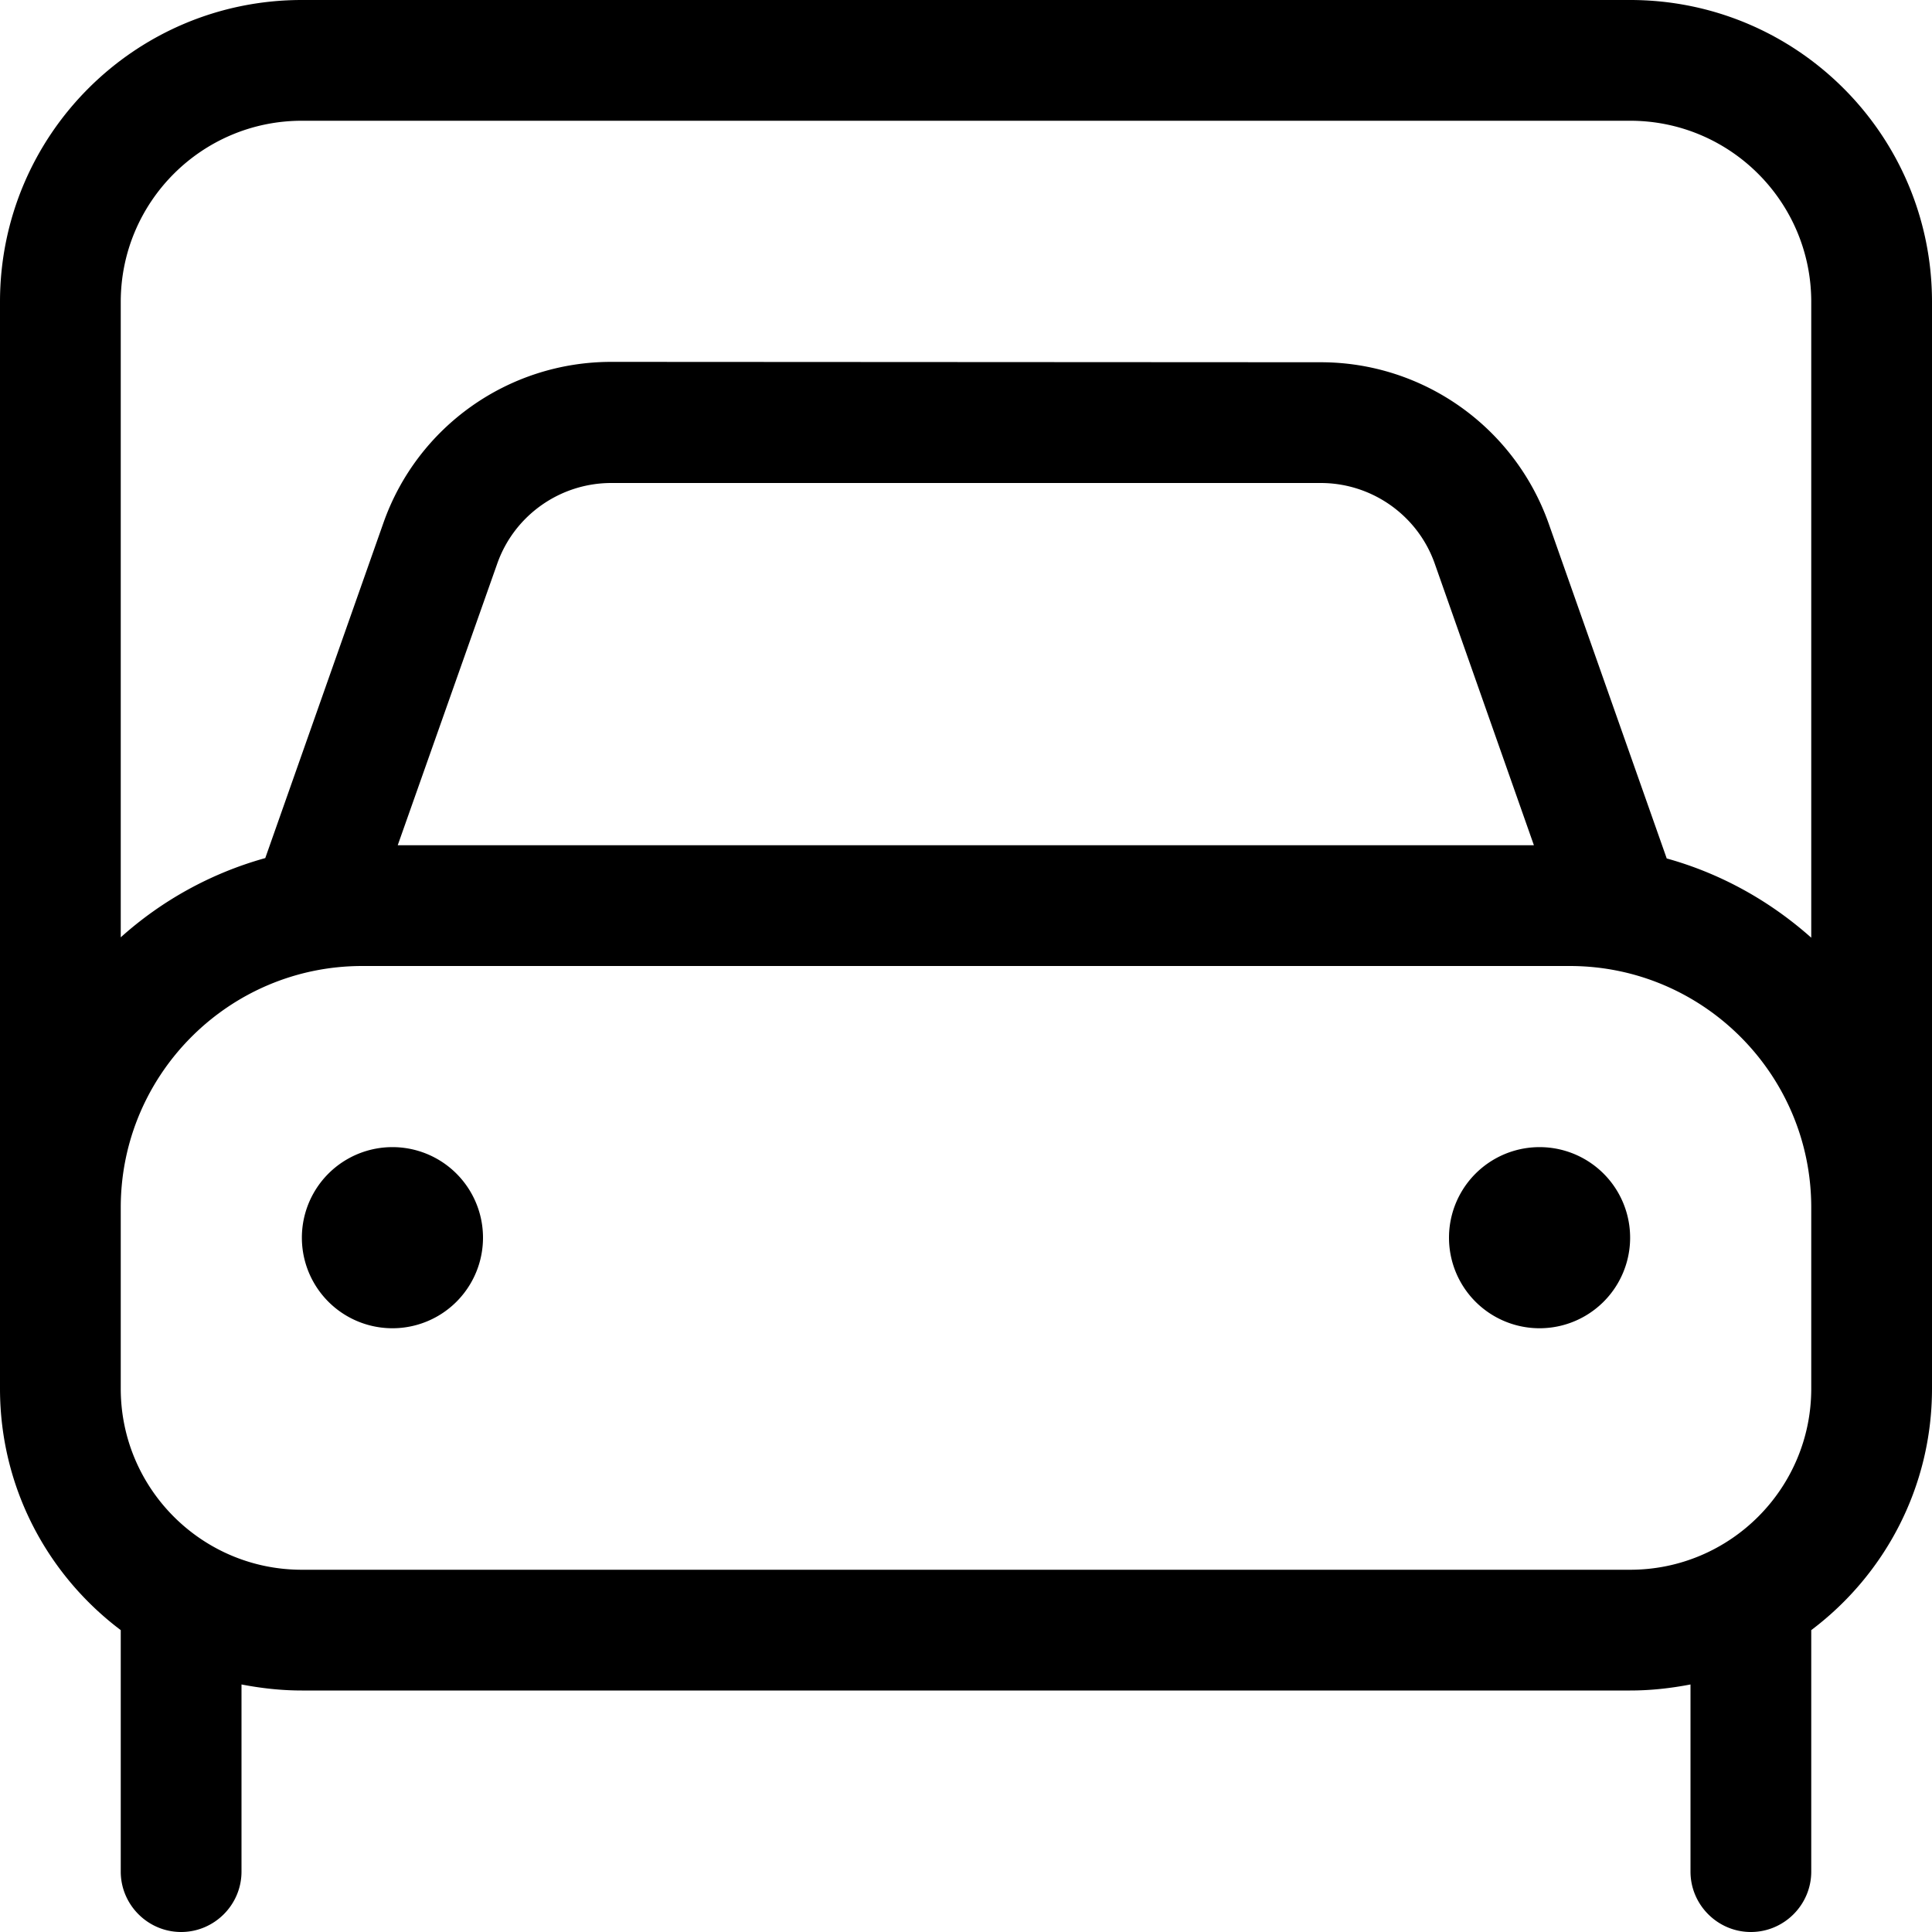 <svg xmlns="http://www.w3.org/2000/svg"  fill="currentColor" viewBox="0 0 512 512"><!--! Font Awesome Pro 6.7.2 by @fontawesome - https://fontawesome.com License - https://fontawesome.com/license (Commercial License) Copyright 2024 Fonticons, Inc. --><path d="M80 32C53.5 32 32 53.5 32 80l0 168.4c10.8-9.7 23.9-17 38.3-21l31.3-88.8c9-25.6 33.2-42.7 60.4-42.7L350 96c27.1 0 51.3 17.1 60.4 42.7l31.3 88.8c14.4 4 27.4 11.3 38.3 21L480 80c0-26.5-21.5-48-48-48L80 32zM32 320l0 48c0 26.5 21.5 48 48 48l352 0c26.5 0 48-21.5 48-48l0-48c0-35.3-28.7-64-64-64L96 256c-35.3 0-64 28.7-64 64zM0 320L0 80C0 35.8 35.8 0 80 0L432 0c44.2 0 80 35.8 80 80l0 240 0 48c0 26.2-12.6 49.4-32 64l0 64c0 8.8-7.2 16-16 16s-16-7.2-16-16l0-49.6c-5.2 1-10.5 1.6-16 1.6L80 448c-5.5 0-10.8-.6-16-1.6L64 496c0 8.8-7.2 16-16 16s-16-7.2-16-16l0-64C12.6 417.4 0 394.2 0 368l0-48zm105.4-96l301.1 0-26.3-74.7C375.7 136.6 363.6 128 350 128L162 128c-13.6 0-25.7 8.6-30.2 21.3L105.4 224zM80 328a24 24 0 1 1 48 0 24 24 0 1 1 -48 0zm328-24a24 24 0 1 1 0 48 24 24 0 1 1 0-48z"/></svg>
